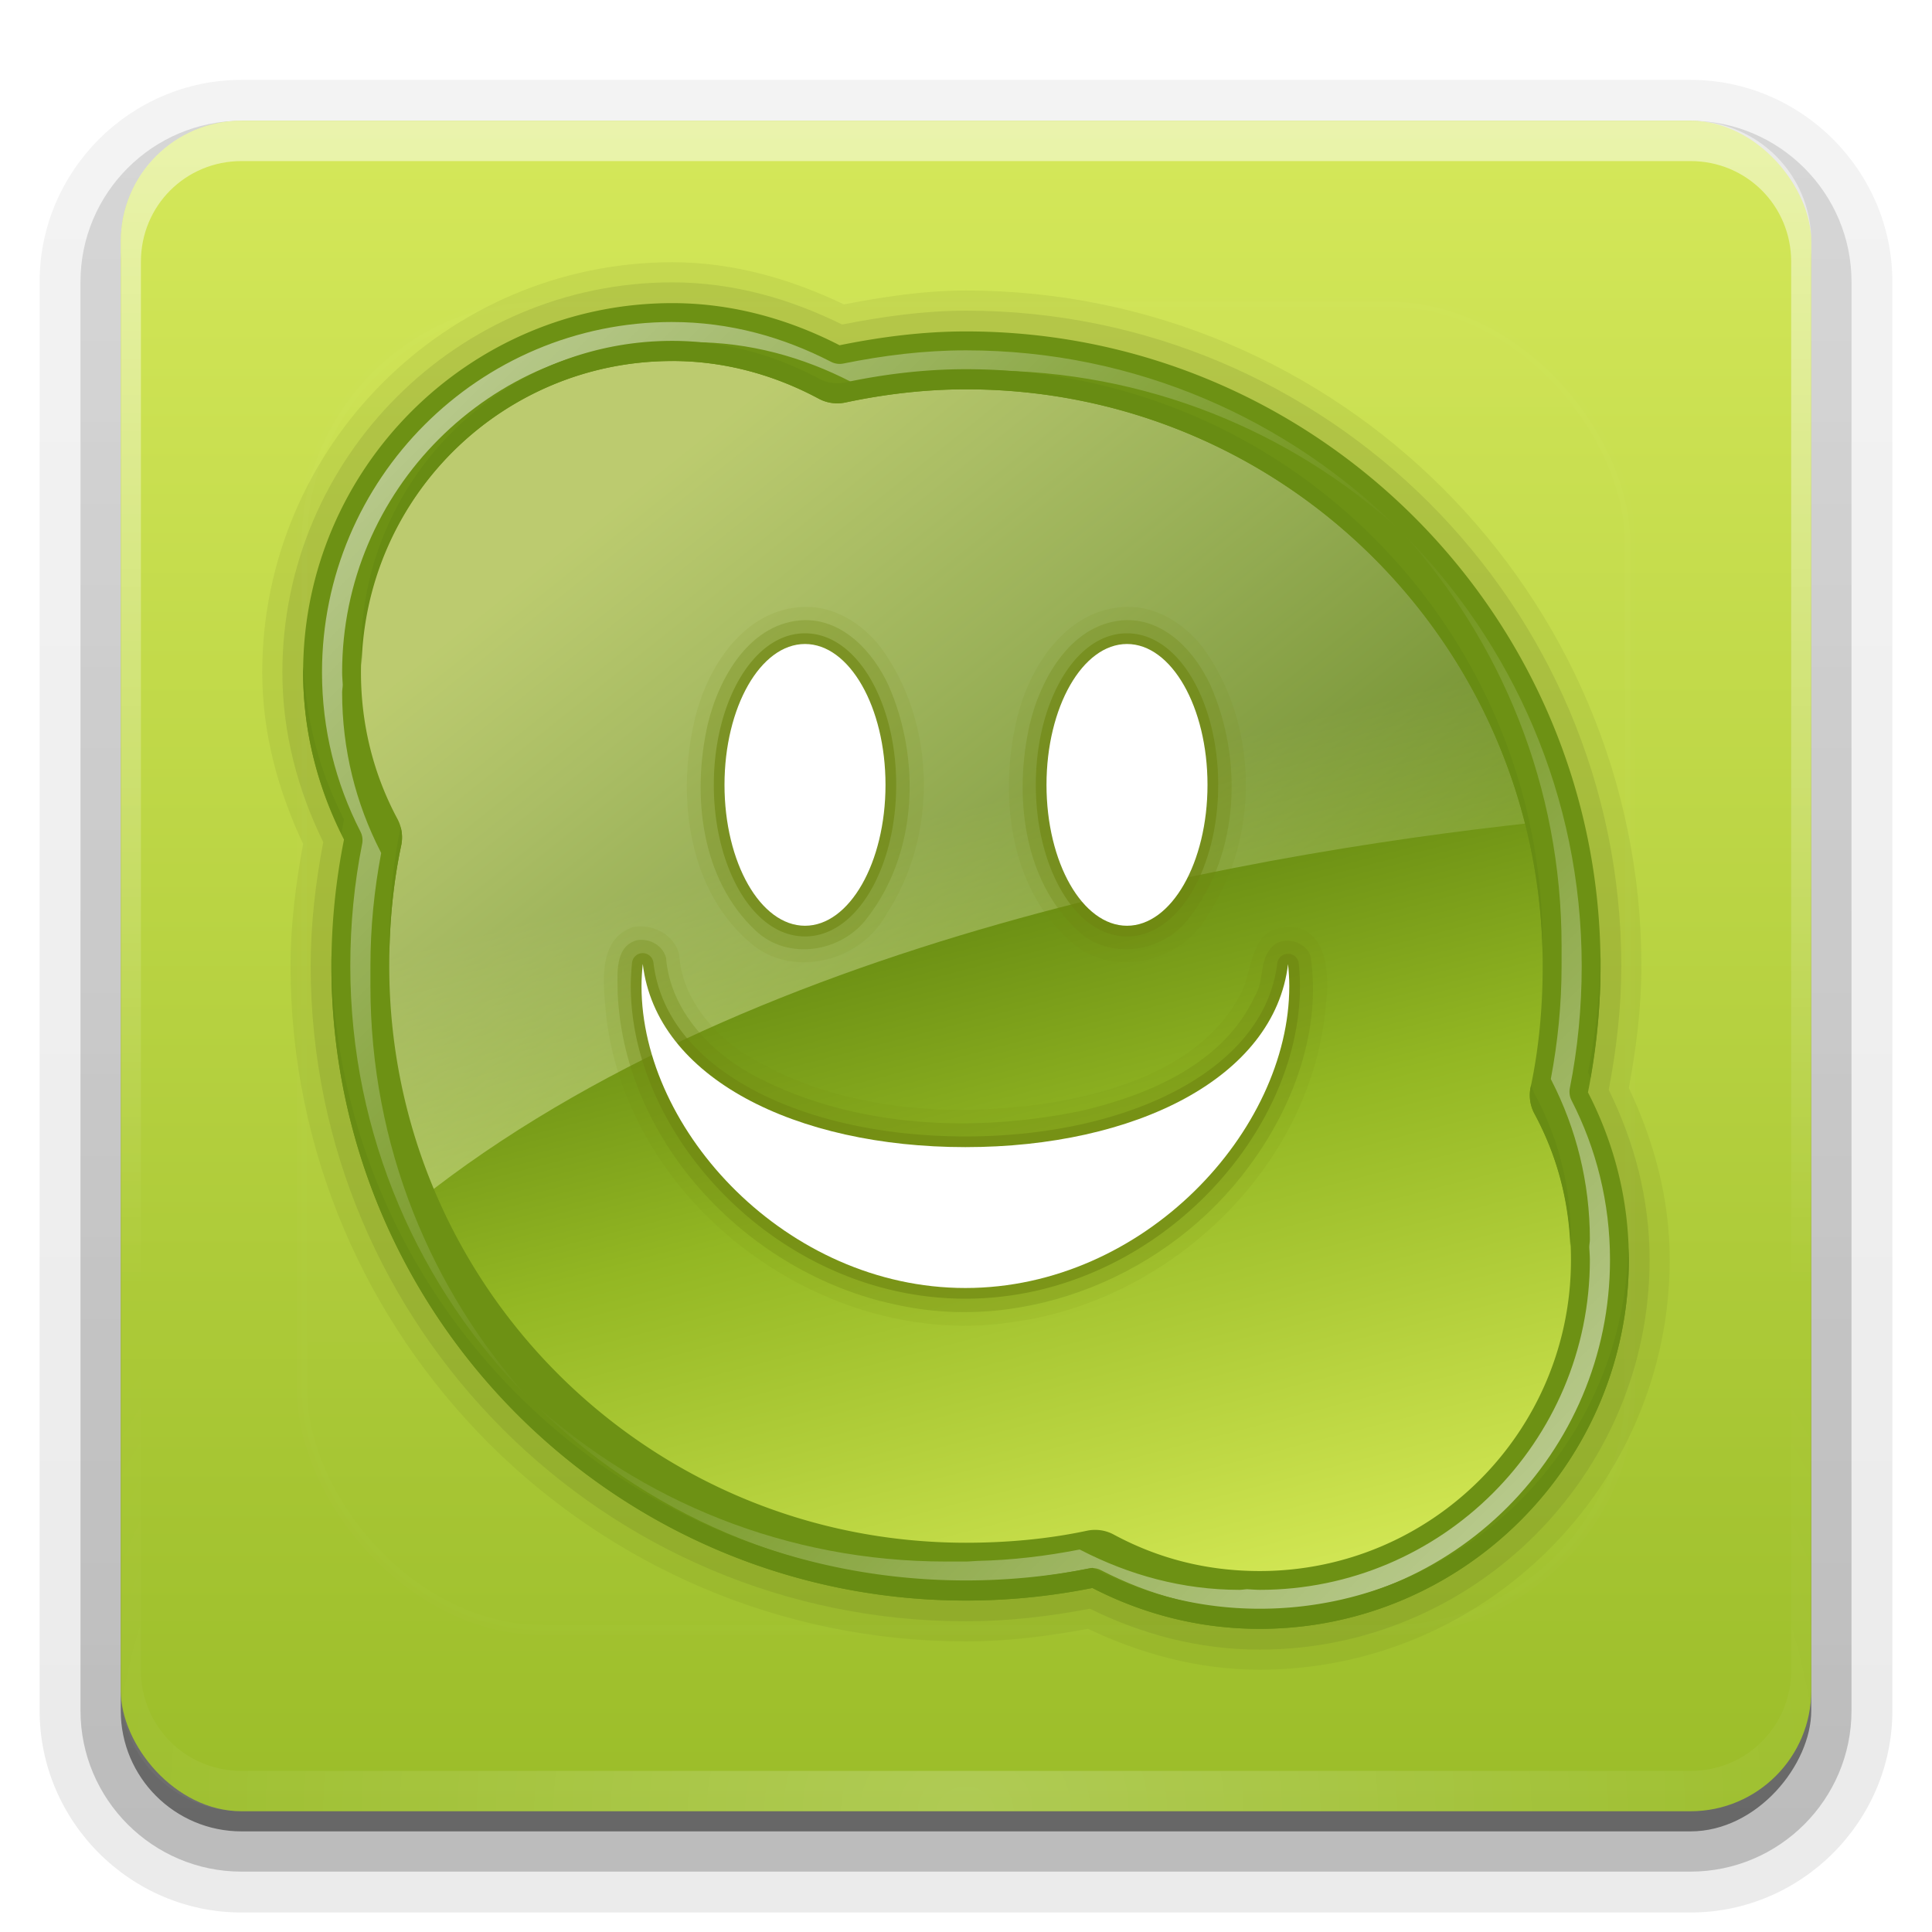 <?xml version="1.0" encoding="UTF-8"?>
<svg id="svg2408" width="96" height="96" version="1.0" xmlns="http://www.w3.org/2000/svg" xmlns:cc="http://creativecommons.org/ns#" xmlns:dc="http://purl.org/dc/elements/1.1/" xmlns:rdf="http://www.w3.org/1999/02/22-rdf-syntax-ns#" xmlns:xlink="http://www.w3.org/1999/xlink">
 <defs id="defs2410">
  <linearGradient id="ButtonShadow" x1="45.448" x2="45.448" y1="92.54" y2="7.016" gradientTransform="scale(1.006 .994)" gradientUnits="userSpaceOnUse">
   <stop id="stop3750" offset="0"/>
   <stop id="stop3752" stop-opacity=".588" offset="1"/>
  </linearGradient>
  <linearGradient id="linearGradient3737">
   <stop id="stop3739" stop-color="#fff" offset="0"/>
   <stop id="stop3741" stop-color="#fff" stop-opacity="0" offset="1"/>
  </linearGradient>
  <filter id="filter3174">
   <feGaussianBlur id="feGaussianBlur3176" stdDeviation="1.71"/>
  </filter>
  <linearGradient id="linearGradient3188" x1="36.357" x2="36.357" y1="6" y2="63.893" gradientUnits="userSpaceOnUse" xlink:href="#linearGradient3737"/>
  <filter id="filter3794" x="-.192" y="-.192" width="1.384" height="1.384">
   <feGaussianBlur id="feGaussianBlur3796" stdDeviation="5.28"/>
  </filter>
  <linearGradient id="linearGradient3613" x1="48" x2="48" y1="20.221" y2="138.66" gradientUnits="userSpaceOnUse" xlink:href="#linearGradient3737"/>
  <radialGradient id="radialGradient3619" cx="48" cy="90.172" r="42" gradientTransform="matrix(1.157 0 0 .996 -7.551 .197)" gradientUnits="userSpaceOnUse" xlink:href="#linearGradient3737"/>
  <clipPath id="clipPath3613">
   <rect id="rect3615" x="6" y="6" width="84" height="84" rx="6" ry="6" fill="#fff"/>
  </clipPath>
  <linearGradient id="linearGradient3617" x1="48" x2="48" y1="90" y2="5.988" gradientUnits="userSpaceOnUse">
   <stop id="stop3754" stop-color="#9bbd29" offset="0"/>
   <stop id="stop3756" stop-color="#d5e85a" offset="1"/>
  </linearGradient>
  <linearGradient id="ButtonShadow-0" x1="45.448" x2="45.448" y1="92.54" y2="7.016" gradientTransform="matrix(1.006 0 0 .994 100 0)" gradientUnits="userSpaceOnUse">
   <stop id="stop3750-8" offset="0"/>
   <stop id="stop3752-5" stop-opacity=".588" offset="1"/>
  </linearGradient>
  <linearGradient id="linearGradient3780" x1="32.251" x2="32.251" y1="6.132" y2="90.239" gradientTransform="matrix(1.024 0 0 1.012 -1.143 -98.071)" gradientUnits="userSpaceOnUse" xlink:href="#ButtonShadow-0"/>
  <linearGradient id="linearGradient3721" x1="32.251" x2="32.251" y1="6.132" y2="90.239" gradientTransform="translate(0,-97)" gradientUnits="userSpaceOnUse" xlink:href="#ButtonShadow-0"/>
  <linearGradient id="linearGradient3746" x1="59.323" x2="45.899" y1="92.401" y2="40.661" gradientUnits="userSpaceOnUse">
   <stop id="stop3244-3-7" stop-color="#eef87e" offset="0"/>
   <stop id="stop3246-9-9" stop-color="#cde34f" offset=".262"/>
   <stop id="stop3248-3-7" stop-color="#93b723" offset=".661"/>
   <stop id="stop3250-3-2" stop-color="#5a7e0d" offset="1"/>
  </linearGradient>
  <linearGradient id="linearGradient3738" x1="32" x2="64" y1="24" y2="64" gradientUnits="userSpaceOnUse">
   <stop id="stop3773" stop-color="#fdffb0" offset="0"/>
   <stop id="stop3775" stop-color="#fff" stop-opacity="0" offset="1"/>
  </linearGradient>
  <linearGradient id="linearGradient3773" x1="80" x2="48" y1="80" y2="48" gradientUnits="userSpaceOnUse" xlink:href="#linearGradient3737"/>
  <linearGradient id="linearGradient3781" x1="16" x2="48" y1="16" y2="48" gradientUnits="userSpaceOnUse" xlink:href="#linearGradient3737"/>
 </defs>
 <g id="layer2" display="none">
  <rect id="rect3745" x="5" y="7" width="86" height="85" rx="6" ry="6" fill="url(#ButtonShadow)" filter="url(#filter3174)" opacity=".9"/>
 </g>
 <g id="layer3">
  <path id="path3786" transform="scale(1,-1)" d="m12-95.031c-5.511 0-10.031 4.52-10.031 10.031v71c0 5.511 4.52 10.031 10.031 10.031h72c5.511 0 10.031-4.52 10.031-10.031v-71c0-5.511-4.52-10.031-10.031-10.031h-72z" fill="url(#linearGradient3780)" opacity=".08"/>
  <path id="path3778" transform="scale(1,-1)" d="m12-94.031c-4.972 0-9.031 4.06-9.031 9.031v71c0 4.972 4.06 9.031 9.031 9.031h72c4.972 0 9.031-4.06 9.031-9.031v-71c0-4.972-4.06-9.031-9.031-9.031h-72z" fill="url(#linearGradient3780)" opacity=".1"/>
  <path id="path3770" transform="scale(1,-1)" d="m12-93c-4.409 0-8 3.591-8 8v71c0 4.409 3.591 8 8 8h72c4.409 0 8-3.591 8-8v-71c0-4.409-3.591-8-8-8h-72z" fill="url(#linearGradient3780)" opacity=".2"/>
  <rect id="rect3723" transform="scale(1,-1)" x="5" y="-92" width="86" height="85" rx="7" ry="7" fill="url(#linearGradient3780)" opacity=".3"/>
  <rect id="rect3716" transform="scale(1,-1)" x="6" y="-91" width="84" height="84" rx="6" ry="6" fill="url(#linearGradient3721)" opacity=".45"/>
 </g>
 <g id="layer1">
  <rect id="rect2419" x="6" y="6" width="84" height="84" rx="6" ry="6" fill="url(#linearGradient3617)"/>
  <path id="rect3728" d="m12 6c-3.324 0-6 2.676-6 6v2 68 2c0 0.335 0.041 0.651 0.094 0.969 0.049 0.296 0.097 0.597 0.188 0.875 0.01 0.03 0.021 0.064 0.031 0.094 0.099 0.288 0.235 0.547 0.375 0.812 0.145 0.274 0.316 0.536 0.5 0.781s0.374 0.473 0.594 0.688c0.44 0.428 0.943 0.815 1.5 1.094 0.279 0.14 0.573 0.247 0.875 0.344-0.256-0.1-0.487-0.236-0.719-0.375-0.007-0.004-0.024 0.004-0.031 0-0.032-0.019-0.062-0.043-0.094-0.062-0.12-0.077-0.231-0.164-0.344-0.25-0.106-0.081-0.213-0.161-0.312-0.25-0.178-0.161-0.347-0.345-0.5-0.531-0.108-0.13-0.218-0.265-0.312-0.406-0.025-0.038-0.038-0.086-0.062-0.125-0.065-0.103-0.13-0.205-0.188-0.312-0.101-0.195-0.206-0.416-0.281-0.625-0.008-0.022-0.024-0.041-0.031-0.062-0.032-0.092-0.036-0.187-0.062-0.281-0.03-0.107-0.07-0.203-0.094-0.312-0.073-0.342-0.125-0.698-0.125-1.062v-2-68-2c0-2.782 2.218-5 5-5h2 68 2c2.782 0 5 2.218 5 5v2 68 2c0 0.364-0.052 0.721-0.125 1.062-0.044 0.207-0.088 0.398-0.156 0.594-0.008 0.022-0.023 0.041-0.031 0.062-0.063 0.174-0.138 0.367-0.219 0.531-0.042 0.083-0.079 0.17-0.125 0.25-0.055 0.097-0.127 0.188-0.188 0.281-0.094 0.141-0.205 0.276-0.312 0.406-0.143 0.174-0.303 0.347-0.469 0.5-0.011 0.01-0.02 0.021-0.031 0.031-0.138 0.126-0.285 0.234-0.438 0.344-0.103 0.073-0.204 0.153-0.312 0.219-0.007 0.004-0.024-0.004-0.031 0-0.232 0.139-0.463 0.275-0.719 0.375 0.302-0.097 0.596-0.204 0.875-0.344 0.557-0.279 1.06-0.666 1.5-1.094 0.22-0.214 0.409-0.442 0.594-0.688s0.355-0.508 0.5-0.781c0.14-0.265 0.276-0.525 0.375-0.812 0.01-0.031 0.021-0.063 0.031-0.094 0.09-0.278 0.139-0.579 0.188-0.875 0.052-0.318 0.094-0.634 0.094-0.969v-2-68-2c0-3.324-2.676-6-6-6h-72z" fill="url(#linearGradient3188)" opacity=".5"/>
  <path id="path3615" d="m12 90c-3.324 0-6-2.676-6-6v-2-68-2c0-0.335 0.041-0.651 0.094-0.969 0.049-0.296 0.097-0.597 0.188-0.875 0.01-0.03 0.021-0.064 0.031-0.094 0.099-0.288 0.235-0.547 0.375-0.812 0.145-0.274 0.316-0.536 0.5-0.781s0.374-0.473 0.594-0.688c0.44-0.428 0.943-0.815 1.5-1.094 0.279-0.14 0.573-0.247 0.875-0.344-0.256 0.1-0.487 0.236-0.719 0.375-0.007 0.004-0.024-0.004-0.031 0-0.032 0.019-0.062 0.043-0.094 0.062-0.12 0.077-0.231 0.164-0.344 0.25-0.106 0.081-0.213 0.161-0.312 0.25-0.178 0.161-0.347 0.345-0.5 0.531-0.108 0.13-0.218 0.265-0.312 0.406-0.025 0.038-0.038 0.086-0.062 0.125-0.065 0.103-0.13 0.205-0.188 0.312-0.101 0.195-0.206 0.416-0.281 0.625-0.008 0.022-0.024 0.041-0.031 0.062-0.032 0.092-0.036 0.187-0.062 0.281-0.03 0.107-0.07 0.203-0.094 0.312-0.073 0.342-0.125 0.698-0.125 1.062v2 68 2c0 2.782 2.218 5 5 5h2 68 2c2.782 0 5-2.218 5-5v-2-68-2c0-0.364-0.052-0.721-0.125-1.062-0.044-0.207-0.088-0.398-0.156-0.594-0.008-0.022-0.023-0.041-0.031-0.062-0.063-0.174-0.138-0.367-0.219-0.531-0.042-0.083-0.079-0.17-0.125-0.25-0.055-0.097-0.127-0.188-0.188-0.281-0.094-0.141-0.205-0.276-0.312-0.406-0.143-0.174-0.303-0.347-0.469-0.5-0.011-0.01-0.02-0.021-0.031-0.031-0.138-0.126-0.285-0.234-0.438-0.344-0.103-0.073-0.204-0.153-0.312-0.219-0.007-0.004-0.024 0.004-0.031 0-0.232-0.139-0.463-0.275-0.719-0.375 0.302 0.097 0.596 0.204 0.875 0.344 0.557 0.279 1.06 0.666 1.5 1.094 0.22 0.214 0.409 0.442 0.594 0.688s0.355 0.508 0.5 0.781c0.14 0.265 0.276 0.525 0.375 0.812 0.01 0.031 0.021 0.063 0.031 0.094 0.09 0.278 0.139 0.579 0.188 0.875 0.052 0.318 0.094 0.634 0.094 0.969v2 68 2c0 3.324-2.676 6-6 6h-72z" fill="url(#radialGradient3619)" opacity=".2"/>
  <path id="path3814" d="m-66.609 16c-9.6 0-17.391 7.791-17.391 17.391 0 2.965 0.733 5.774 2.043 8.217-0.437 2.059-0.652 4.202-0.652 6.391 0 16.896 13.713 30.609 30.609 30.609 2.189 0 4.332-0.215 6.391-0.652 2.452 1.322 5.238 2.043 8.217 2.043 9.6 0 17.391-7.791 17.391-17.391 0-2.979-0.721-5.765-2.043-8.217 0.437-2.059 0.652-4.202 0.652-6.391 0-16.896-13.713-30.609-30.609-30.609-2.19 0-4.332 0.258-6.391 0.696-2.444-1.311-5.252-2.087-8.217-2.087z" fill="#f00"/>
  <path id="path3816" d="m-52.565 28.674c-9.565 0-15.217 4.304-15.217 11.696 0 8.04 10.48 10.117 16.957 11 6.062 1.624 6.261 2.57 6.261 5.217 0 3.3-4.167 4.565-7 4.565-8.553 0-7.921-6.217-12.478-6.217-2.348 0-3.478 0.783-3.478 3.739s6.087 8.652 15.652 8.652c9.565 0 15.652-3.696 15.652-11.087 0-7.609-6.296-9.86-14.609-12.087-5.529-1.342-8.609-2.309-8.609-4.957 0-3.3 3.515-4.565 6.348-4.565 8.553 0 6.66 5.478 11.217 5.478 2.348 0 3.783-0.478 3.783-3.435 0-2.957-4.913-8-14.478-8z" fill="#fff" fill-rule="evenodd"/>
 </g>
 <g id="layer5">
  <rect id="rect3171" x="15" y="15" width="66" height="66" rx="12" ry="12" clip-path="url(#clipPath3613)" fill="url(#linearGradient3613)" filter="url(#filter3794)" opacity=".1" stroke="#fff" stroke-linecap="round" stroke-width=".5"/>
 </g>
 <g id="layer4">
  <path id="path3789" d="m33.406 13.031c-11.201 0-20.375 9.174-20.375 20.375 0 3.078 0.814 5.943 2.031 8.531-0.362 1.97-0.625 3.984-0.625 6.062 0 18.491 15.072 33.562 33.562 33.562 2.078 0 4.093-0.263 6.062-0.625 2.593 1.225 5.449 2.031 8.531 2.031 11.201 0 20.375-9.174 20.375-20.375 0-3.083-0.806-5.938-2.031-8.531 0.362-1.97 0.625-3.984 0.625-6.062 0-18.491-15.072-33.562-33.562-33.562-2.119 0-4.136 0.321-6.062 0.688-2.562-1.218-5.418-2.094-8.531-2.094z" fill="#5a691d" opacity=".1"/>
  <path id="path3785" d="m33.406 14.031c-10.663 0-19.375 8.712-19.375 19.375 0 3.039 0.779 5.881 2.031 8.438-0.383 2.011-0.625 4.058-0.625 6.156 0 17.955 14.607 32.562 32.562 32.562 2.099 0 4.146-0.242 6.156-0.625 2.562 1.261 5.392 2.031 8.438 2.031 10.663 0 19.375-8.712 19.375-19.375 0-3.046-0.77-5.875-2.031-8.438 0.383-2.011 0.625-4.058 0.625-6.156 0-17.955-14.607-32.562-32.562-32.562-2.123 0-4.181 0.303-6.156 0.688-2.538-1.253-5.373-2.094-8.438-2.094z" fill="#5a691d" opacity=".15"/>
  <path id="path3818" d="m33.406 16c-9.6 0-17.406 7.806-17.406 17.406 0 2.965 0.721 5.744 2.031 8.188-0.437 2.059-0.625 4.217-0.625 6.406 0 16.896 13.698 30.594 30.594 30.594 2.189 0 4.347-0.188 6.406-0.625 2.452 1.322 5.208 2.031 8.188 2.031 9.6 0 17.406-7.806 17.406-17.406 0-2.979-0.709-5.735-2.031-8.188 0.437-2.059 0.625-4.217 0.625-6.406 0-16.896-13.698-30.594-30.594-30.594-2.19 0-4.346 0.25-6.406 0.688-2.444-1.311-5.222-2.094-8.188-2.094z" fill="url(#linearGradient3746)"/>
  <path id="path3689" d="m-66.609 16c-9.6 0-17.391 7.791-17.391 17.391 0 2.965 0.733 5.774 2.043 8.217-0.437 2.059-0.652 4.202-0.652 6.391 0 16.896 13.713 30.609 30.609 30.609 2.189 0 4.332-0.215 6.391-0.652 2.452 1.322 5.238 2.043 8.217 2.043 9.6 0 17.391-7.791 17.391-17.391 0-2.979-0.721-5.765-2.043-8.217 0.437-2.059 0.652-4.202 0.652-6.391 0-16.896-13.713-30.609-30.609-30.609-2.19 0-4.332 0.258-6.391 0.696-2.444-1.311-5.252-2.087-8.217-2.087z" fill="#f00"/>
  <path id="path3691" d="m-52.565 28.674c-9.565 0-15.217 4.304-15.217 11.696 0 8.04 10.48 10.117 16.957 11 6.062 1.624 6.261 2.57 6.261 5.217 0 3.3-4.167 4.565-7 4.565-8.553 0-7.921-6.217-12.478-6.217-2.348 0-3.478 0.783-3.478 3.739s6.087 8.652 15.652 8.652c9.565 0 15.652-3.696 15.652-11.087 0-7.609-6.296-9.86-14.609-12.087-5.529-1.342-8.609-2.309-8.609-4.957 0-3.3 3.515-4.565 6.348-4.565 8.553 0 6.66 5.478 11.217 5.478 2.348 0 3.783-0.478 3.783-3.435 0-2.957-4.913-8-14.478-8z" fill="#fff" fill-rule="evenodd"/>
  <path id="path3727" d="m33.406 16c-9.6 0-17.406 7.806-17.406 17.406 0 2.965 0.721 5.744 2.031 8.188-0.437 2.059-0.625 4.217-0.625 6.406 0 4.382 0.933 8.543 2.594 12.312 16.555-13.712 43.222-18.149 57.75-19.594-3.268-13.387-15.361-23.312-29.75-23.312-2.19 0-4.346 0.25-6.406 0.688-2.444-1.311-5.222-2.094-8.188-2.094z" fill="url(#linearGradient3738)" opacity=".6"/>
  <path id="path3781" d="m33.406 15.062c-10.104 0-18.344 8.24-18.344 18.344 0 2.997 0.748 5.808 2.031 8.312-0.409 2.042-0.625 4.145-0.625 6.281 0 17.398 14.133 31.531 31.531 31.531 2.136 0 4.239-0.216 6.281-0.625 2.511 1.293 5.306 2.031 8.312 2.031 10.104 0 18.344-8.24 18.344-18.344 0-3.007-0.738-5.801-2.031-8.312 0.409-2.042 0.625-4.145 0.625-6.281 0-17.398-14.133-31.531-31.531-31.531-2.153 0-4.254 0.276-6.281 0.688-2.495-1.283-5.303-2.094-8.312-2.094zm0 0.938c-0.6 0-1.197 0.034-1.781 0.094-0.5 0.051-0.982 0.126-1.469 0.219 0.488-0.092 0.968-0.168 1.469-0.219 0.585-0.059 1.181-0.094 1.781-0.094zm3.406 0.344c0.646 0.131 1.286 0.298 1.906 0.5-0.618-0.203-1.26-0.367-1.906-0.5zm-7.156 0.062c-0.478 0.106-0.943 0.231-1.406 0.375 0.46-0.142 0.931-0.271 1.406-0.375zm-1.625 0.438c-0.471 0.153-0.954 0.34-1.406 0.531 0.462-0.195 0.925-0.376 1.406-0.531zm18.344 0.594c-0.542 0.03-1.09 0.098-1.625 0.156 0.541-0.061 1.08-0.125 1.625-0.156zm-12.969 0.5c2.623 0 5.094 0.702 7.281 1.875a1.947 1.947 0 0 0 1.312 0.188c1.937-0.412 3.958-0.656 6-0.656 15.844 0 28.656 12.812 28.656 28.656 0 2.078-0.19 4.101-0.594 6a1.947 1.947 0 0 0 0.188 1.344c1.171 2.172 1.812 4.58 1.812 7.25 0 8.545-6.924 15.469-15.469 15.469-2.671 0-5.078-0.642-7.25-1.812a1.947 1.947 0 0 0-1.344-0.188c-1.899 0.404-3.922 0.594-6 0.594-15.844 0-28.656-12.812-28.656-28.656 0-2.078 0.19-4.101 0.594-6a1.947 1.947 0 0 0-0.188-1.312c-1.161-2.164-1.812-4.632-1.812-7.281 0-8.545 6.924-15.469 15.469-15.469zm-8.281 0.156c-0.493 0.268-0.974 0.562-1.438 0.875-0.408 0.276-0.805 0.567-1.188 0.875 0.381-0.306 0.781-0.602 1.188-0.875 0.463-0.312 0.944-0.608 1.438-0.875zm34.781 1.719c0.915 0.387 1.82 0.81 2.688 1.281-0.867-0.471-1.772-0.894-2.688-1.281zm-37.562 0.156c-0.43 0.355-0.856 0.731-1.25 1.125-0.29 0.29-0.575 0.596-0.844 0.906 0.272-0.313 0.55-0.613 0.844-0.906 0.398-0.397 0.815-0.768 1.25-1.125zm43.969 3.5c0.786 0.588 1.525 1.216 2.25 1.875-0.724-0.658-1.465-1.288-2.25-1.875zm4.344 3.969c0.659 0.725 1.287 1.464 1.875 2.25-0.587-0.785-1.217-1.526-1.875-2.25zm-53.875 0.812c-0.167 0.535-0.322 1.069-0.438 1.625 0.114-0.556 0.272-1.09 0.438-1.625zm58.125 5.156c0.471 0.867 0.894 1.772 1.281 2.688-0.387-0.915-0.81-1.821-1.281-2.688zm-55.094 26.5c0.387 0.915 0.81 1.821 1.281 2.688-0.471-0.867-0.894-1.772-1.281-2.688zm60.094 4.469c-0.059 0.585-0.134 1.153-0.25 1.719 0.116-0.566 0.19-1.134 0.25-1.719zm-0.25 1.75c-0.115 0.556-0.271 1.09-0.438 1.625 0.167-0.535 0.322-1.069 0.438-1.625zm-56.188 0.188c0.587 0.785 1.217 1.526 1.875 2.25-0.659-0.725-1.287-1.464-1.875-2.25zm3.969 4.344c0.724 0.658 1.465 1.288 2.25 1.875-0.786-0.588-1.525-1.216-2.25-1.875zm5.969 4.25c0.867 0.471 1.772 0.894 2.688 1.281-0.915-0.387-1.82-0.81-2.688-1.281z" fill="#6d9114"/>
  <path id="path3750" transform="matrix(1.026 0 0 1.026 88.747 -1.253)" d="m47.438 26.938c-5.042 0-9.228 1.092-12.25 3.406-3.033 2.323-4.719 5.875-4.719 10.031 0 4.799 3.26 7.954 7.031 9.75 3.728 1.775 8.085 2.55 11.375 3 0.018 0.003 0.044-0.003 0.062 0 2.774 0.76 4.158 1.512 4.406 1.75 0.216 0.207 0.189 0.175 0.25 0.438 0.051 0.22 0.094 0.656 0.094 1.281 0 0.476-0.114 0.769-0.344 1.062s-0.607 0.589-1.156 0.875c-1.041 0.543-2.619 0.875-3.75 0.875-3.875 0-5.103-1.126-6.469-2.562-0.664-0.698-1.306-1.536-2.219-2.281-0.935-0.763-2.205-1.375-3.781-1.375-1.376 0-2.812 0.212-3.875 1.25-1.065 1.04-1.375 2.551-1.375 4.25 0 1.299 0.573 2.52 1.438 3.656 0.863 1.134 2.055 2.259 3.562 3.25 3.013 1.98 7.277 3.469 12.406 3.469 5.007 0 9.267-0.936 12.406-3.062 3.156-2.138 5-5.559 5-9.75 0-4.307-1.931-7.454-4.906-9.5-2.846-1.956-6.559-3.044-10.562-4.125-0.023-0.006-0.039-0.025-0.062-0.031-0.023-0.006-0.039-0.025-0.062-0.031a0.637 0.637 0 0 0-0.031 0 0.637 0.637 0 0 0-0.031-0.031c-1.29e-4 -6.2e-5 -0.018 0.006-0.031 0s1.31e-4 -0.031 0-0.031c-2.63e-4 -1.13e-4 -0.062 1e-4 -0.062 0-2.67e-4 -1e-4 -0.062-0.031-0.062-0.031-2.72e-4 -8.8e-5 -0.062 7.6e-5 -0.062 0-1.65e-4 -4.5e-5 -0.015-0.027-0.031-0.031-0.011-0.003-0.02 0.003-0.031 0-2.728-0.663-4.888-1.264-6.031-1.844-0.559-0.284-0.849-0.577-1.031-0.812-0.203-0.262-0.219-0.231-0.219-0.594 0-1.077 0.351-1.469 1.25-2 0.833-0.492 2.194-0.812 3.344-0.812 1.962 0 3.162 0.281 3.969 0.656 0.807 0.375 1.259 0.857 1.781 1.469 0.485 0.569 1.009 1.345 1.844 2.062 0.878 0.754 2.107 1.281 3.625 1.281 1.266 0 2.639-0.069 3.812-0.938 1.224-0.905 1.719-2.439 1.719-4.219 0-2.38-1.672-4.722-4.406-6.562-2.747-1.85-6.72-3.188-11.812-3.188z" fill="#6e8511" fill-rule="evenodd" opacity=".1"/>
  <path id="path3746" transform="matrix(1.026 0 0 1.026 88.747 -1.253)" d="m47.438 27.562c-4.949 0-9.002 1.081-11.875 3.281-2.876 2.203-4.469 5.545-4.469 9.531 0 4.513 3.045 7.453 6.688 9.188 3.636 1.731 7.974 2.491 11.25 2.938 2.862 0.777 4.272 1.449 4.75 1.906 0.258 0.247 0.36 0.413 0.438 0.75 0.076 0.329 0.094 0.8 0.094 1.438 0 1.187-0.658 1.881-1.844 2.5-1.171 0.611-2.788 0.938-4.031 0.938-4.01 0-5.539-1.28-6.938-2.75-0.694-0.73-1.313-1.53-2.156-2.219-0.853-0.696-1.966-1.25-3.375-1.25-1.302 0-2.548 0.225-3.438 1.094-0.89 0.869-1.188 2.16-1.188 3.781 0 1.108 0.5 2.213 1.312 3.281 0.813 1.069 1.953 2.139 3.406 3.094 2.905 1.909 7.058 3.375 12.062 3.375 4.926 0 9.074-0.944 12.062-2.969 2.994-2.028 4.719-5.211 4.719-9.219 0-4.119-1.819-7.018-4.656-8.969-2.763-1.899-6.442-3.001-10.5-4.094a0.656 0.656 0 0 0-0.031-0.031c-0.01-0.003-0.021 0.003-0.031 0a0.656 0.656 0 0 0-0.219-0.094c-2.753-0.668-4.92-1.263-6.188-1.906-0.628-0.319-1.007-0.655-1.25-0.969-0.244-0.315-0.344-0.545-0.344-1 0-1.265 0.562-1.971 1.562-2.562 0.984-0.581 2.407-0.875 3.656-0.875 2.023 0 3.334 0.293 4.25 0.719s1.463 0.995 2 1.625c0.526 0.617 0.997 1.353 1.75 2 0.767 0.659 1.844 1.125 3.219 1.125 1.239 0 2.444-0.078 3.438-0.812 1.013-0.749 1.469-2.055 1.469-3.719 0-2.073-1.5-4.264-4.125-6.031-2.63-1.771-6.489-3.094-11.469-3.094z" fill="#6e8511" fill-rule="evenodd" opacity=".3"/>
  <path id="path3742" transform="matrix(1.026 0 0 1.026 88.747 -1.253)" d="m47.438 28.219c-4.853 0-8.75 1.074-11.469 3.156s-4.219 5.185-4.219 9c0 4.224 2.794 6.918 6.312 8.594s7.809 2.431 11.062 2.875c2.953 0.796 4.451 1.448 5.125 2.094 0.34 0.326 0.497 0.645 0.594 1.062 0.096 0.417 0.125 0.937 0.125 1.594 0 1.453-0.885 2.414-2.188 3.094s-2.997 1-4.344 1c-4.163 0-5.964-1.452-7.406-2.969-0.721-0.758-1.323-1.528-2.094-2.156s-1.723-1.094-2.969-1.094c-1.227 0-2.258 0.213-2.969 0.906s-1 1.774-1 3.312c0 0.9 0.428 1.876 1.188 2.875s1.852 2.019 3.25 2.938c2.796 1.837 6.812 3.281 11.688 3.281 4.842 0 8.856-0.926 11.688-2.844s4.438-4.863 4.438-8.688c0-3.933-1.673-6.58-4.375-8.438s-6.396-2.977-10.562-4.094a0.468 0.468 0 0 0 0-0.031c-2.759-0.67-4.925-1.233-6.312-1.938-0.694-0.352-1.182-0.747-1.5-1.156s-0.469-0.835-0.469-1.406c0-1.484 0.744-2.456 1.875-3.125s2.653-0.969 4-0.969c4.177 0 5.627 1.246 6.75 2.562 0.562 0.659 1.024 1.368 1.688 1.938s1.548 0.969 2.781 0.969c1.204 0 2.265-0.098 3.062-0.688 0.798-0.59 1.188-1.634 1.188-3.188 0-1.737-1.336-3.812-3.844-5.5s-6.229-2.969-11.094-2.969z" fill="#6e8511" fill-rule="evenodd" opacity=".6"/>
  <path id="path3757" d="m137.42 28.169c-9.815 0-15.615 4.417-15.615 12.001 0 8.25 10.754 10.381 17.399 11.287 6.22 1.667 6.424 2.637 6.424 5.354 0 3.386-4.276 4.684-7.183 4.684-8.776 0-8.128-6.38-12.804-6.38-2.409 0-3.569 0.803-3.569 3.837s6.246 8.878 16.061 8.878 16.061-3.792 16.061-11.376c0-7.808-6.46-10.117-14.99-12.402-5.674-1.377-8.833-2.369-8.833-5.086 0-3.386 3.607-4.684 6.513-4.684 8.776 0 6.834 5.621 11.51 5.621 2.409 0 3.881-0.491 3.881-3.524 0-3.034-5.041-8.209-14.856-8.209z" fill="#fff" fill-rule="evenodd"/>
  <path id="path3760" d="m33.406 16c-9.602 0-17.406 7.804-17.406 17.406 0 2.844 0.684 5.521 1.906 7.906 0.096 0.18 0.129 0.393 0.094 0.594-0.397 1.984-0.594 4.02-0.594 6.094 0 8.425 3.429 16.03 8.938 21.562-4.938-5.433-7.938-12.641-7.938-20.562 0-0.166-0.003-0.335 0-0.5-0.003-0.166 0-0.333 0-0.5 0-1.924 0.191-3.797 0.531-5.594 1.76e-4 -0.01 1.76e-4 -0.021 0-0.031-0.01-0.021-0.02-0.042-0.031-0.062-1.222-2.385-1.906-5.063-1.906-7.906 0-0.127 0.029-0.249 0.031-0.375-0.008-0.21-0.031-0.413-0.031-0.625 0-9.043 7.363-16.406 16.406-16.406 0.211 0 0.416 0.023 0.625 0.031 0.126-0.003 0.248-0.031 0.375-0.031 2.844 0 5.49 0.742 7.875 1.969 0.02 0.011 0.041 0.022 0.062 0.031 0.01 1.76e-4 0.021 1.76e-4 0.031 0 1.643-0.321 3.337-0.525 5.062-0.562 0.186-4e-3 0.376-0.031 0.562-0.031 0.167 0 0.334-0.003 0.5 0 0.165-0.003 0.334 0 0.5 0 7.921 0 15.13 3 20.562 7.938-5.532-5.509-13.137-8.938-21.562-8.938-2.074 0-4.109 0.254-6.094 0.656-0.211 0.043-0.436 9e-3 -0.625-0.094-2.385-1.226-5.031-1.969-7.875-1.969z" fill="url(#linearGradient3781)" opacity=".6"/>
  <path id="path3765" d="m62.594 80c9.602 0 17.406-7.804 17.406-17.406 0-2.844-0.684-5.521-1.906-7.906-0.096-0.18-0.129-0.393-0.094-0.594 0.397-1.984 0.594-4.02 0.594-6.094 0-8.425-3.429-16.03-8.938-21.562 4.938 5.433 7.938 12.641 7.938 20.562 0 0.166 0.003 0.335 0 0.5 0.003 0.166 0 0.333 0 0.5 0 1.924-0.191 3.797-0.531 5.594-1.76e-4 0.01-1.76e-4 0.021 0 0.031 0.01 0.021 0.02 0.042 0.031 0.062 1.222 2.385 1.906 5.063 1.906 7.906 0 0.127-0.029 0.249-0.031 0.375 0.008 0.21 0.031 0.413 0.031 0.625 0 9.043-7.363 16.406-16.406 16.406-0.211 0-0.416-0.023-0.625-0.031-0.126 0.003-0.248 0.031-0.375 0.031-2.844 0-5.49-0.742-7.875-1.969-0.02-0.011-0.041-0.022-0.062-0.031-0.01-1.76e-4 -0.021-1.76e-4 -0.031 0-1.643 0.321-3.337 0.525-5.062 0.562-0.186 4e-3 -0.376 0.031-0.562 0.031-0.167 0-0.334 0.003-0.5 0-0.165 0.003-0.334 0-0.5 0-7.921 0-15.13-3-20.562-7.938 5.532 5.509 13.137 8.938 21.562 8.938 2.074 0 4.109-0.254 6.094-0.656 0.211-0.043 0.436-9e-3 0.625 0.094 2.385 1.226 5.031 1.969 7.875 1.969z" fill="url(#linearGradient3773)" opacity=".6"/>
  <path id="path3783" d="m33.406 16.938c-8.545 0-15.469 6.924-15.469 15.469 0 0.217 0.023 0.441 0.031 0.656 0.184-8.385 7.008-15.125 15.438-15.125 2.623 0 5.094 0.702 7.281 1.875a1.947 1.947 0 0 0 1.312 0.188c1.937-0.412 3.958-0.656 6-0.656 15.676 0 28.388 12.546 28.656 28.156 0.002-0.165 0-0.334 0-0.5 0-15.844-12.812-28.656-28.656-28.656-2.042 0-4.063 0.245-6 0.656a1.947 1.947 0 0 1-1.312-0.188c-2.187-1.173-4.658-1.875-7.281-1.875zm-18.312 16.125c-0.002 0.116-0.031 0.228-0.031 0.344 0 2.89 0.706 5.595 1.906 8.031 0.043-0.241 0.077-0.48 0.125-0.719-1.19-2.322-1.9-4.904-2-7.656zm4.812 8.031c-0.39 1.872-0.562 3.863-0.562 5.906 0 0.168-0.003 0.332 0 0.5 0.028-1.903 0.223-3.752 0.594-5.5a1.947 1.947 0 0 0-0.031-0.906zm-3.438 6.406c-0.003 0.167 0 0.333 0 0.5 0 17.398 14.133 31.531 31.531 31.531 2.136 0 4.239-0.216 6.281-0.625 2.511 1.293 5.306 2.031 8.312 2.031 10.104 0 18.344-8.24 18.344-18.344 0-0.219-0.023-0.439-0.031-0.656-0.186 9.944-8.325 18-18.312 18-3.007 0-5.801-0.738-8.312-2.031-2.042 0.409-4.145 0.625-6.281 0.625-17.231 0-31.263-13.864-31.531-31.031zm63.062 0c-0.031 1.964-0.248 3.899-0.625 5.781 0.046 0.09 0.08 0.191 0.125 0.281 0.321-1.815 0.5-3.677 0.5-5.562 0-0.167 0.003-0.333 0-0.5zm-3.438 6.406c-0.007 0.032-0.024 0.062-0.031 0.094a1.947 1.947 0 0 0 0.188 1.344c1.075 1.994 1.685 4.182 1.781 6.594 0.003-0.115 0.031-0.228 0.031-0.344 0-2.671-0.642-5.078-1.812-7.25a1.947 1.947 0 0 1-0.156-0.438z" fill="#688c13"/>
  <path id="path3717" d="m39.969 30.156c-3.008 0.079-4.873 3.034-5.469 5.688-0.888 3.855-0.286 8.565 2.969 11.158 2.079 1.597 5.315 0.716 6.547-1.529 2.607-3.919 2.517-9.549-0.266-13.322-0.901-1.159-2.274-2.032-3.78-1.995zm16 0c-3.008 0.079-4.873 3.034-5.469 5.688-0.888 3.855-0.286 8.565 2.969 11.158 2.079 1.597 5.315 0.716 6.547-1.529 2.607-3.919 2.517-9.549-0.266-13.322-0.901-1.159-2.274-2.032-3.78-1.995zm-24.5 15.906c-1.843 0.624-1.473 2.925-1.347 4.439 1.115 9.475 10.983 16.696 20.347 15.169 7.782-1.111 14.703-7.72 15.408-15.67 0.189-1.512 0.142-4.052-1.997-3.933-1.694 0.093-1.641 1.94-2.129 3.12-1.68 3.468-5.668 4.927-9.23 5.556-5.303 0.873-11.126 0.453-15.742-2.514-1.57-1.112-2.918-2.806-3.027-4.793-0.242-0.995-1.312-1.545-2.281-1.375z" color="#000000" fill="#6e8511" opacity=".1"/>
  <path id="path3711" d="m40 30.812c-2.71 0.071-4.278 2.841-4.835 5.187-0.788 3.485-0.354 7.679 2.373 10.233 1.604 1.536 4.316 1.089 5.579-0.656 2.488-3.222 2.638-7.886 1.029-11.529-0.758-1.632-2.208-3.243-4.146-3.235zm16 0c-2.71 0.071-4.278 2.841-4.835 5.187-0.788 3.485-0.354 7.679 2.373 10.233 1.604 1.536 4.316 1.089 5.579-0.656 2.488-3.222 2.638-7.886 1.029-11.529-0.758-1.632-2.208-3.243-4.146-3.235zm-24.344 15.906c-1.148 0.308-0.965 1.734-0.963 2.655 0.348 7.509 6.58 13.922 13.784 15.445 6.561 1.486 13.662-1.503 17.593-6.871 2.195-2.95 3.596-6.73 3.055-10.417-0.238-0.814-1.52-1.108-2.031-0.344-0.497 0.585-0.294 1.595-0.733 2.292-1.536 3.367-5.293 4.946-8.69 5.733-5.323 1.078-11.147 0.835-16.046-1.681-2.272-1.177-4.313-3.284-4.531-5.938-0.162-0.616-0.808-0.973-1.438-0.875z" color="#000000" fill="#6e8511" opacity=".3"/>
  <path id="path3707" d="m40 31.469c-1.359 0-2.499 0.944-3.281 2.312s-1.25 3.203-1.25 5.219 0.468 3.85 1.25 5.219 1.923 2.312 3.281 2.312 2.499-0.944 3.281-2.312 1.25-3.203 1.25-5.219-0.468-3.85-1.25-5.219-1.923-2.312-3.281-2.312zm16 0c-1.359 0-2.499 0.944-3.281 2.312s-1.25 3.203-1.25 5.219 0.468 3.85 1.25 5.219 1.923 2.312 3.281 2.312 2.499-0.944 3.281-2.312 1.25-3.203 1.25-5.219-0.468-3.85-1.25-5.219-1.923-2.312-3.281-2.312zm-24.188 15.906a0.538 0.538 0 0 0-0.406 0.469c-0.038 0.371-0.062 0.764-0.062 1.156 0 7.54 7.428 15.531 16.625 15.531s16.625-7.992 16.625-15.531c0-0.392-0.024-0.785-0.062-1.156a0.538 0.538 0 0 0-1.062 0c-0.313 2.623-2.079 4.74-4.844 6.25s-6.512 2.375-10.656 2.375-7.891-0.865-10.656-2.375-4.53-3.627-4.844-6.25a0.538 0.538 0 0 0-0.656-0.469z" color="#000000" fill="#6e8511" opacity=".6"/>
  <path id="path3695" d="m40 32c-2.209 0-4 3.134-4 7s1.791 7 4 7 4-3.134 4-7-1.791-7-4-7zm16 0c-2.209 0-4 3.134-4 7s1.791 7 4 7 4-3.134 4-7-1.791-7-4-7zm-24.062 15.906c-0.037 0.359-0.062 0.727-0.062 1.094 0 7.18 7.212 15 16.094 15s16.094-7.82 16.094-15c0-0.367-0.026-0.735-0.062-1.094-0.675 5.651-7.596 9.094-16.031 9.094s-15.357-3.443-16.031-9.094z" color="#000000" fill="#fff"/>
 </g>
</svg>
